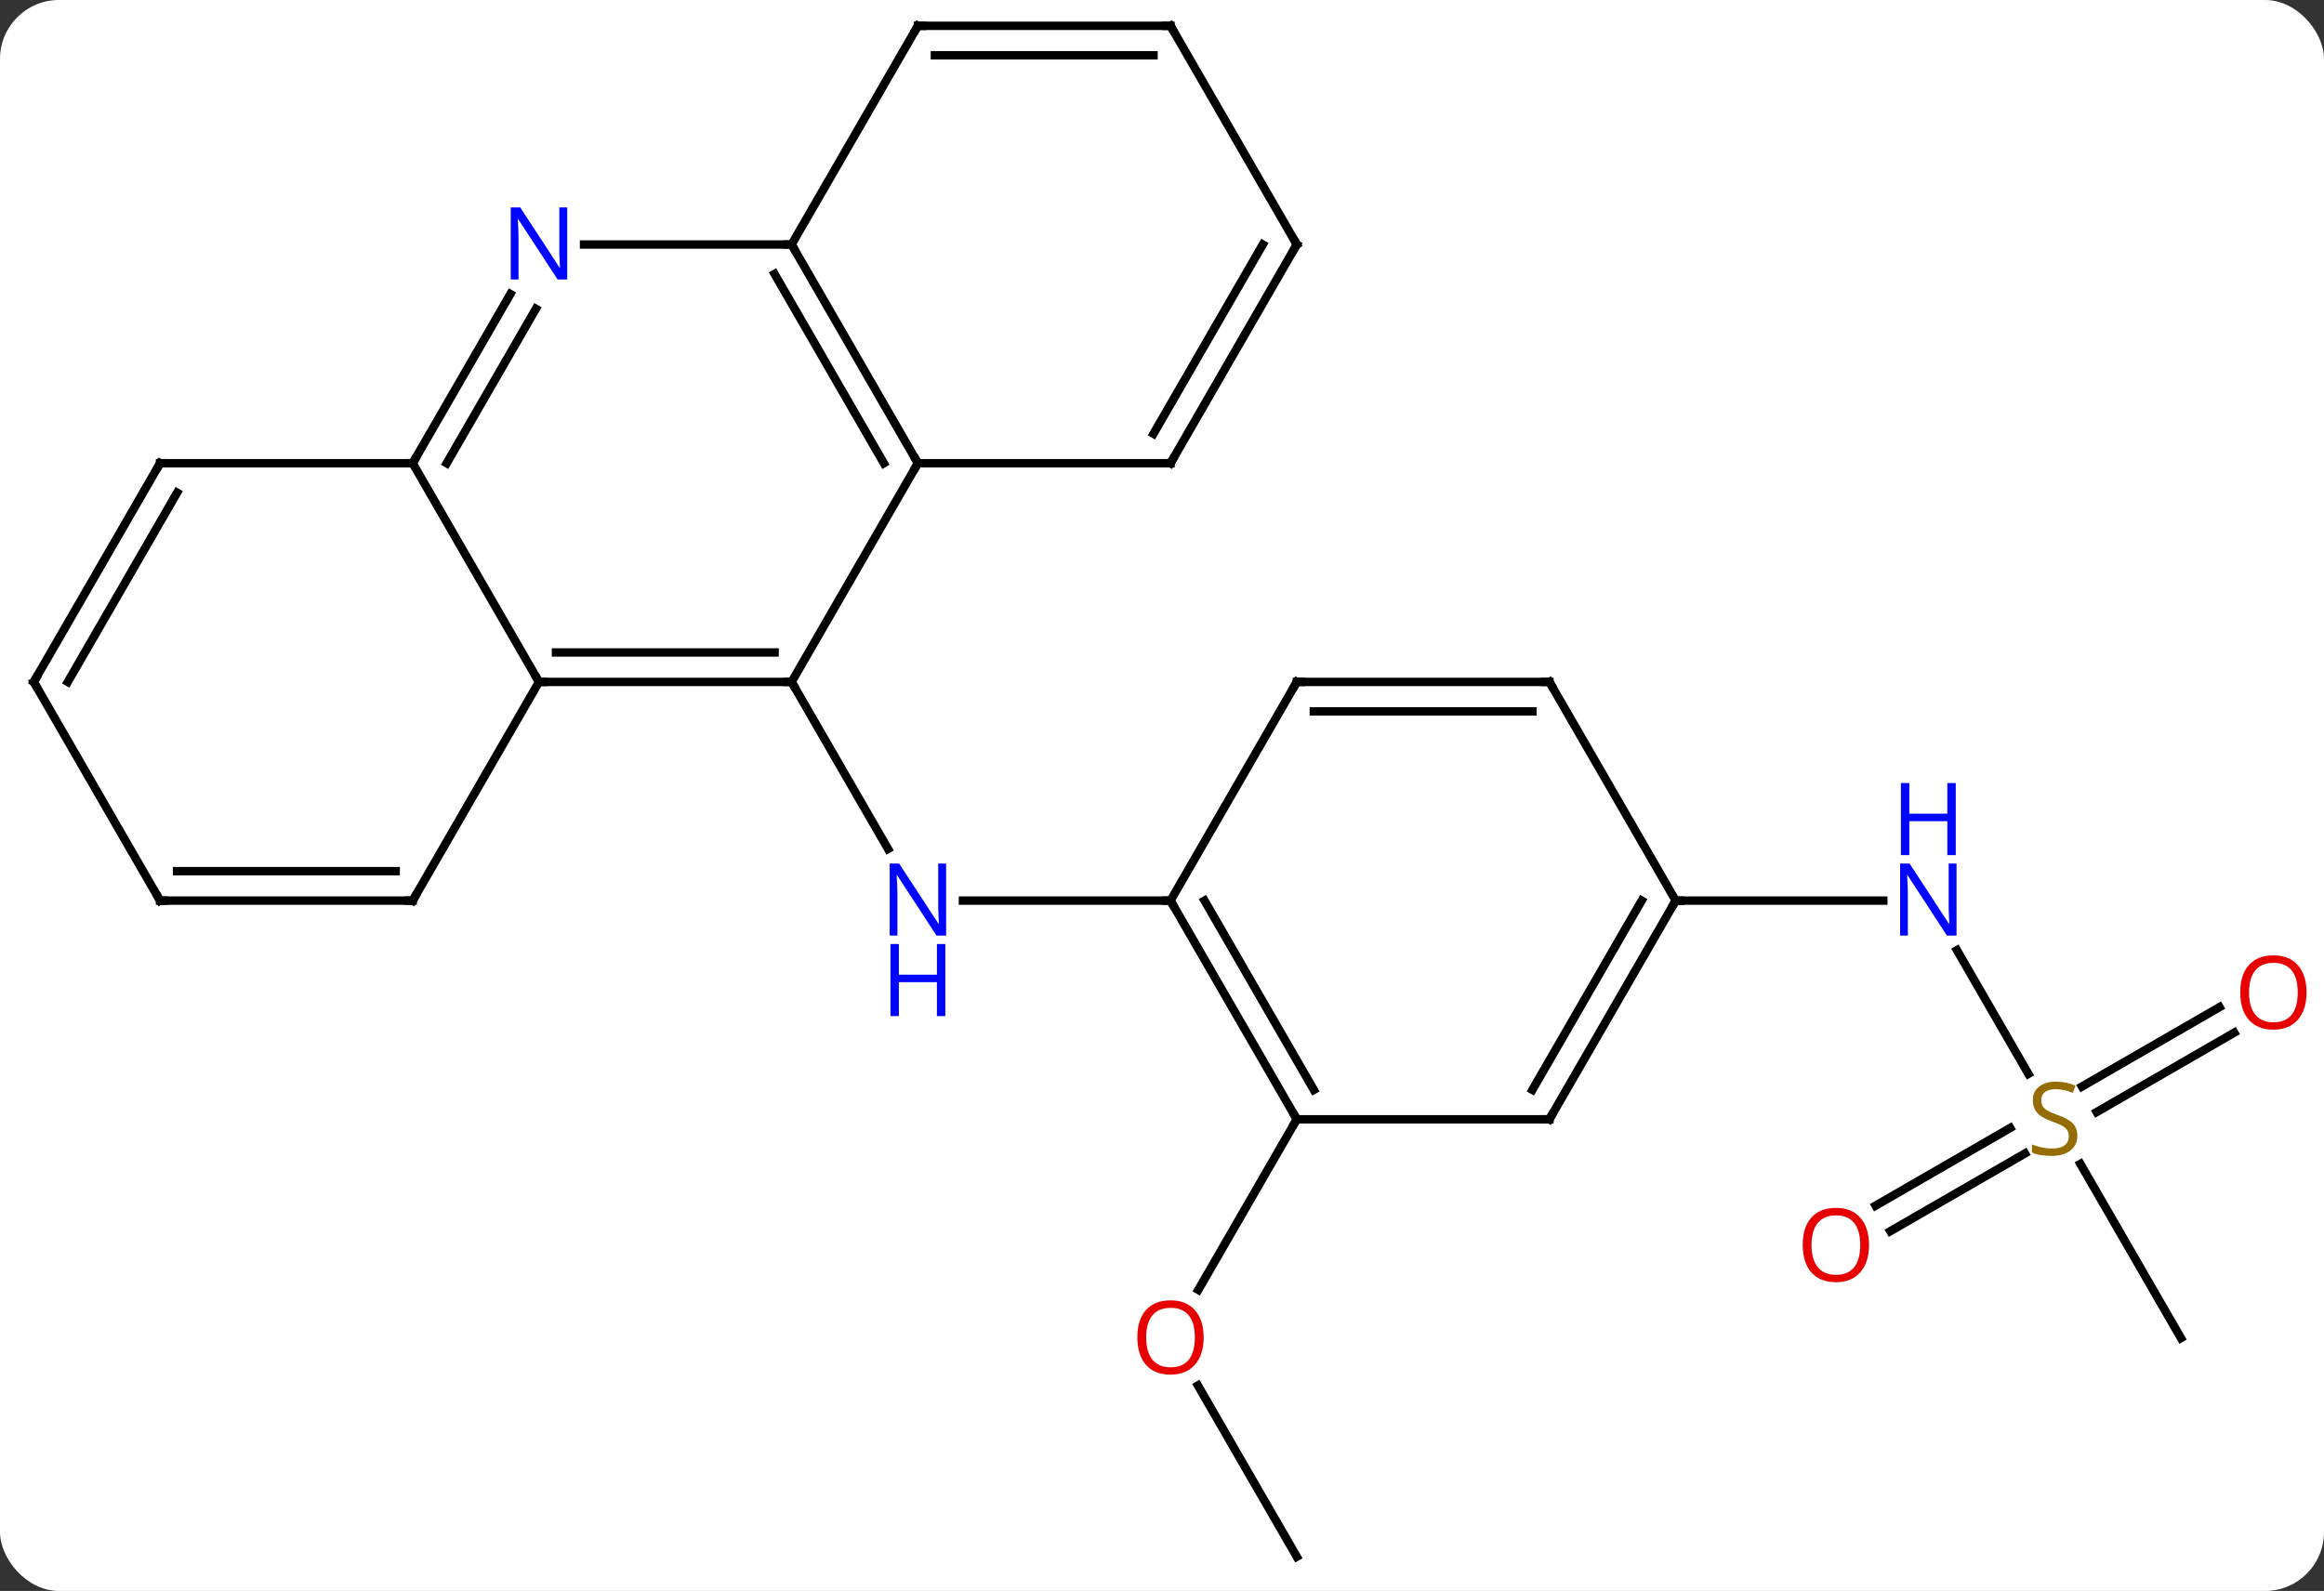 <svg width="276" viewBox="0 0 276 189" style="fill-opacity:1; color-rendering:auto; color-interpolation:auto; text-rendering:auto; stroke:black; stroke-linecap:square; stroke-miterlimit:10; shape-rendering:auto; stroke-opacity:1; fill:black; stroke-dasharray:none; font-weight:normal; stroke-width:1; font-family:'Open Sans'; font-style:normal; stroke-linejoin:miter; font-size:12; stroke-dashoffset:0; image-rendering:auto;" height="189" class="cas-substance-image" xmlns:xlink="http://www.w3.org/1999/xlink" xmlns="http://www.w3.org/2000/svg"><rect x="0" y="0" width="276" height="189" fill="#333333" stroke="none"/><svg class="cas-substance-single-component"><rect y="0" x="0" width="276" stroke="none" ry="7" rx="7" height="189" fill="white" class="cas-substance-group"/><svg y="0" x="0" width="276" viewBox="0 0 276 189" style="fill:black;" height="189" class="cas-substance-single-component-image"><svg><g><g transform="translate(137,94)" style="text-rendering:geometricPrecision; color-rendering:optimizeQuality; color-interpolation:linearRGB; stroke-linecap:butt; image-rendering:optimizeQuality;"><line y2="-12.99" y1="6.852" x2="-42.99" x1="-31.534" style="fill:none;"/><line y2="12.99" y1="12.99" x2="2.01" x1="-22.638" style="fill:none;"/><line y2="90.933" y1="70.589" x2="17.01" x1="5.264" style="fill:none;"/><line y2="38.97" y1="59.231" x2="17.01" x1="5.313" style="fill:none;"/><line y2="33.571" y1="18.878" x2="103.893" x1="95.41" style="fill:none;"/><line y2="12.99" y1="12.99" x2="62.01" x1="86.658" style="fill:none;"/><line y2="64.953" y1="44.264" x2="122.01" x1="110.066" style="fill:none;"/><line y2="49.228" y1="39.996" x2="85.743" x1="101.733" style="fill:none;"/><line y2="52.26" y1="43.027" x2="87.493" x1="103.483" style="fill:none;"/><line y2="28.674" y1="38.107" x2="128.342" x1="112.004" style="fill:none;"/><line y2="25.643" y1="35.076" x2="126.592" x1="110.254" style="fill:none;"/><line y2="-38.97" y1="-12.99" x2="-27.99" x1="-42.99" style="fill:none;"/><line y2="-12.99" y1="-12.99" x2="-72.99" x1="-42.99" style="fill:none;"/><line y2="-16.49" y1="-16.49" x2="-70.969" x1="-45.011" style="fill:none;"/><line y2="-64.953" y1="-38.97" x2="-42.99" x1="-27.99" style="fill:none;"/><line y2="-61.453" y1="-38.97" x2="-45.011" x1="-32.032" style="fill:none;"/><line y2="-38.97" y1="-38.97" x2="2.01" x1="-27.99" style="fill:none;"/><line y2="-38.97" y1="-12.99" x2="-87.99" x1="-72.99" style="fill:none;"/><line y2="12.99" y1="-12.99" x2="-87.99" x1="-72.99" style="fill:none;"/><line y2="-64.953" y1="-64.953" x2="-67.638" x1="-42.99" style="fill:none;"/><line y2="-90.933" y1="-64.953" x2="-27.99" x1="-42.99" style="fill:none;"/><line y2="-64.953" y1="-38.97" x2="17.01" x1="2.01" style="fill:none;"/><line y2="-64.953" y1="-42.47" x2="12.969" x1="-0.011" style="fill:none;"/><line y2="-59.065" y1="-38.97" x2="-76.389" x1="-87.99" style="fill:none;"/><line y2="-57.315" y1="-38.97" x2="-73.358" x1="-83.949" style="fill:none;"/><line y2="-38.97" y1="-38.97" x2="-117.99" x1="-87.99" style="fill:none;"/><line y2="12.99" y1="12.99" x2="-117.99" x1="-87.99" style="fill:none;"/><line y2="9.49" y1="9.49" x2="-115.969" x1="-90.011" style="fill:none;"/><line y2="-90.933" y1="-90.933" x2="2.01" x1="-27.99" style="fill:none;"/><line y2="-87.433" y1="-87.433" x2="-0.011" x1="-25.969" style="fill:none;"/><line y2="-90.933" y1="-64.953" x2="2.01" x1="17.01" style="fill:none;"/><line y2="-12.99" y1="-38.97" x2="-132.99" x1="-117.99" style="fill:none;"/><line y2="-12.99" y1="-35.47" x2="-128.948" x1="-115.969" style="fill:none;"/><line y2="-12.99" y1="12.99" x2="-132.99" x1="-117.99" style="fill:none;"/><line y2="38.97" y1="12.99" x2="17.01" x1="2.01" style="fill:none;"/><line y2="35.47" y1="12.99" x2="19.031" x1="6.051" style="fill:none;"/><line y2="-12.99" y1="12.99" x2="17.01" x1="2.01" style="fill:none;"/><line y2="38.97" y1="38.97" x2="47.01" x1="17.01" style="fill:none;"/><line y2="-12.99" y1="-12.99" x2="47.01" x1="17.01" style="fill:none;"/><line y2="-9.49" y1="-9.49" x2="44.989" x1="19.031" style="fill:none;"/><line y2="12.99" y1="38.97" x2="62.01" x1="47.01" style="fill:none;"/><line y2="12.99" y1="35.47" x2="57.968" x1="44.989" style="fill:none;"/><line y2="12.99" y1="-12.99" x2="62.01" x1="47.01" style="fill:none;"/></g><g transform="translate(137,94)" style="fill:rgb(0,5,255); text-rendering:geometricPrecision; color-rendering:optimizeQuality; image-rendering:optimizeQuality; font-family:'Open Sans'; stroke:rgb(0,5,255); color-interpolation:linearRGB;"><path style="stroke:none;" d="M-24.638 17.146 L-25.779 17.146 L-30.467 9.959 L-30.513 9.959 Q-30.42 11.224 -30.42 12.271 L-30.42 17.146 L-31.342 17.146 L-31.342 8.584 L-30.217 8.584 L-25.545 15.74 L-25.498 15.74 Q-25.498 15.584 -25.545 14.724 Q-25.592 13.865 -25.576 13.49 L-25.576 8.584 L-24.638 8.584 L-24.638 17.146 Z"/><path style="stroke:none;" d="M-24.732 26.709 L-25.732 26.709 L-25.732 22.677 L-30.248 22.677 L-30.248 26.709 L-31.248 26.709 L-31.248 18.146 L-30.248 18.146 L-30.248 21.787 L-25.732 21.787 L-25.732 18.146 L-24.732 18.146 L-24.732 26.709 Z"/><path style="fill:rgb(230,0,0); stroke:none;" d="M5.947 64.883 Q5.947 66.945 4.908 68.125 Q3.869 69.305 2.026 69.305 Q0.135 69.305 -0.896 68.141 Q-1.927 66.976 -1.927 64.867 Q-1.927 62.773 -0.896 61.625 Q0.135 60.476 2.026 60.476 Q3.885 60.476 4.916 61.648 Q5.947 62.82 5.947 64.883 ZM-0.881 64.883 Q-0.881 66.617 -0.138 67.523 Q0.604 68.43 2.026 68.43 Q3.447 68.43 4.174 67.531 Q4.901 66.633 4.901 64.883 Q4.901 63.148 4.174 62.258 Q3.447 61.367 2.026 61.367 Q0.604 61.367 -0.138 62.266 Q-0.881 63.164 -0.881 64.883 Z"/><path style="stroke:none;" d="M95.362 17.146 L94.221 17.146 L89.533 9.959 L89.487 9.959 Q89.58 11.224 89.58 12.271 L89.58 17.146 L88.658 17.146 L88.658 8.584 L89.783 8.584 L94.455 15.74 L94.502 15.74 Q94.502 15.584 94.455 14.724 Q94.408 13.865 94.424 13.49 L94.424 8.584 L95.362 8.584 L95.362 17.146 Z"/><path style="stroke:none;" d="M95.268 7.584 L94.268 7.584 L94.268 3.553 L89.752 3.553 L89.752 7.584 L88.752 7.584 L88.752 -0.979 L89.752 -0.979 L89.752 2.662 L94.268 2.662 L94.268 -0.979 L95.268 -0.979 L95.268 7.584 Z"/><path style="fill:rgb(148,108,0); stroke:none;" d="M109.705 40.907 Q109.705 42.032 108.885 42.673 Q108.065 43.314 106.658 43.314 Q105.127 43.314 104.315 42.907 L104.315 41.954 Q104.846 42.173 105.463 42.306 Q106.08 42.439 106.69 42.439 Q107.69 42.439 108.19 42.056 Q108.69 41.673 108.69 41.001 Q108.69 40.564 108.51 40.275 Q108.33 39.986 107.916 39.743 Q107.502 39.501 106.643 39.204 Q105.455 38.782 104.94 38.197 Q104.424 37.611 104.424 36.657 Q104.424 35.673 105.166 35.087 Q105.908 34.501 107.143 34.501 Q108.408 34.501 109.487 34.97 L109.174 35.829 Q108.112 35.392 107.112 35.392 Q106.315 35.392 105.869 35.728 Q105.424 36.064 105.424 36.673 Q105.424 37.111 105.588 37.4 Q105.752 37.689 106.143 37.923 Q106.533 38.157 107.346 38.454 Q108.69 38.923 109.198 39.478 Q109.705 40.032 109.705 40.907 Z"/><path style="fill:rgb(230,0,0); stroke:none;" d="M84.968 53.9 Q84.968 55.962 83.928 57.142 Q82.889 58.322 81.046 58.322 Q79.155 58.322 78.124 57.157 Q77.093 55.993 77.093 53.884 Q77.093 51.79 78.124 50.642 Q79.155 49.493 81.046 49.493 Q82.905 49.493 83.936 50.665 Q84.968 51.837 84.968 53.9 ZM78.139 53.9 Q78.139 55.634 78.882 56.54 Q79.624 57.447 81.046 57.447 Q82.468 57.447 83.194 56.548 Q83.921 55.65 83.921 53.9 Q83.921 52.165 83.194 51.275 Q82.468 50.384 81.046 50.384 Q79.624 50.384 78.882 51.282 Q78.139 52.181 78.139 53.9 Z"/><path style="fill:rgb(230,0,0); stroke:none;" d="M136.928 23.9 Q136.928 25.962 135.888 27.142 Q134.849 28.322 133.006 28.322 Q131.115 28.322 130.084 27.157 Q129.053 25.993 129.053 23.884 Q129.053 21.79 130.084 20.642 Q131.115 19.493 133.006 19.493 Q134.865 19.493 135.896 20.665 Q136.928 21.837 136.928 23.9 ZM130.099 23.9 Q130.099 25.634 130.842 26.54 Q131.584 27.447 133.006 27.447 Q134.428 27.447 135.154 26.548 Q135.881 25.65 135.881 23.9 Q135.881 22.165 135.154 21.275 Q134.428 20.384 133.006 20.384 Q131.584 20.384 130.842 21.282 Q130.099 22.181 130.099 23.9 Z"/></g><g transform="translate(137,94)" style="stroke-linecap:butt; text-rendering:geometricPrecision; color-rendering:optimizeQuality; image-rendering:optimizeQuality; font-family:'Open Sans'; color-interpolation:linearRGB; stroke-miterlimit:5;"><path style="fill:none;" d="M-43.49 -12.99 L-42.99 -12.99 L-42.74 -12.557"/><path style="fill:none;" d="M-28.24 -39.403 L-27.99 -38.97 L-28.24 -38.537"/><path style="fill:none;" d="M-72.49 -12.99 L-72.99 -12.99 L-73.24 -13.423"/><path style="fill:none;" d="M-42.74 -64.52 L-42.99 -64.953 L-43.49 -64.953"/><path style="fill:none;" d="M1.51 -38.97 L2.01 -38.97 L2.26 -39.403"/><path style="fill:none;" d="M-87.74 -39.403 L-87.99 -38.97 L-88.49 -38.97"/><path style="fill:none;" d="M-87.74 12.557 L-87.99 12.99 L-88.49 12.99"/><path style="fill:rgb(0,5,255); stroke:none;" d="M-69.638 -60.797 L-70.779 -60.797 L-75.467 -67.984 L-75.513 -67.984 Q-75.42 -66.719 -75.42 -65.672 L-75.42 -60.797 L-76.342 -60.797 L-76.342 -69.359 L-75.217 -69.359 L-70.545 -62.203 L-70.498 -62.203 Q-70.498 -62.359 -70.545 -63.219 Q-70.592 -64.078 -70.576 -64.453 L-70.576 -69.359 L-69.638 -69.359 L-69.638 -60.797 Z"/><path style="fill:none;" d="M-28.24 -90.5 L-27.99 -90.933 L-27.49 -90.933"/><path style="fill:none;" d="M16.76 -64.52 L17.01 -64.953 L16.76 -65.386"/><path style="fill:none;" d="M-117.49 -38.97 L-117.99 -38.97 L-118.24 -38.537"/><path style="fill:none;" d="M-117.49 12.99 L-117.99 12.99 L-118.24 12.557"/><path style="fill:none;" d="M1.51 -90.933 L2.01 -90.933 L2.26 -90.5"/><path style="fill:none;" d="M-132.74 -13.423 L-132.99 -12.99 L-132.74 -12.557"/><path style="fill:none;" d="M2.26 13.423 L2.01 12.99 L1.51 12.99"/><path style="fill:none;" d="M16.76 38.537 L17.01 38.97 L16.76 39.403"/><path style="fill:none;" d="M16.76 -12.557 L17.01 -12.99 L17.51 -12.99"/><path style="fill:none;" d="M46.51 38.97 L47.01 38.97 L47.26 38.537"/><path style="fill:none;" d="M46.51 -12.99 L47.01 -12.99 L47.26 -12.557"/><path style="fill:none;" d="M61.76 13.423 L62.01 12.99 L62.51 12.99"/></g></g></svg></svg></svg></svg>